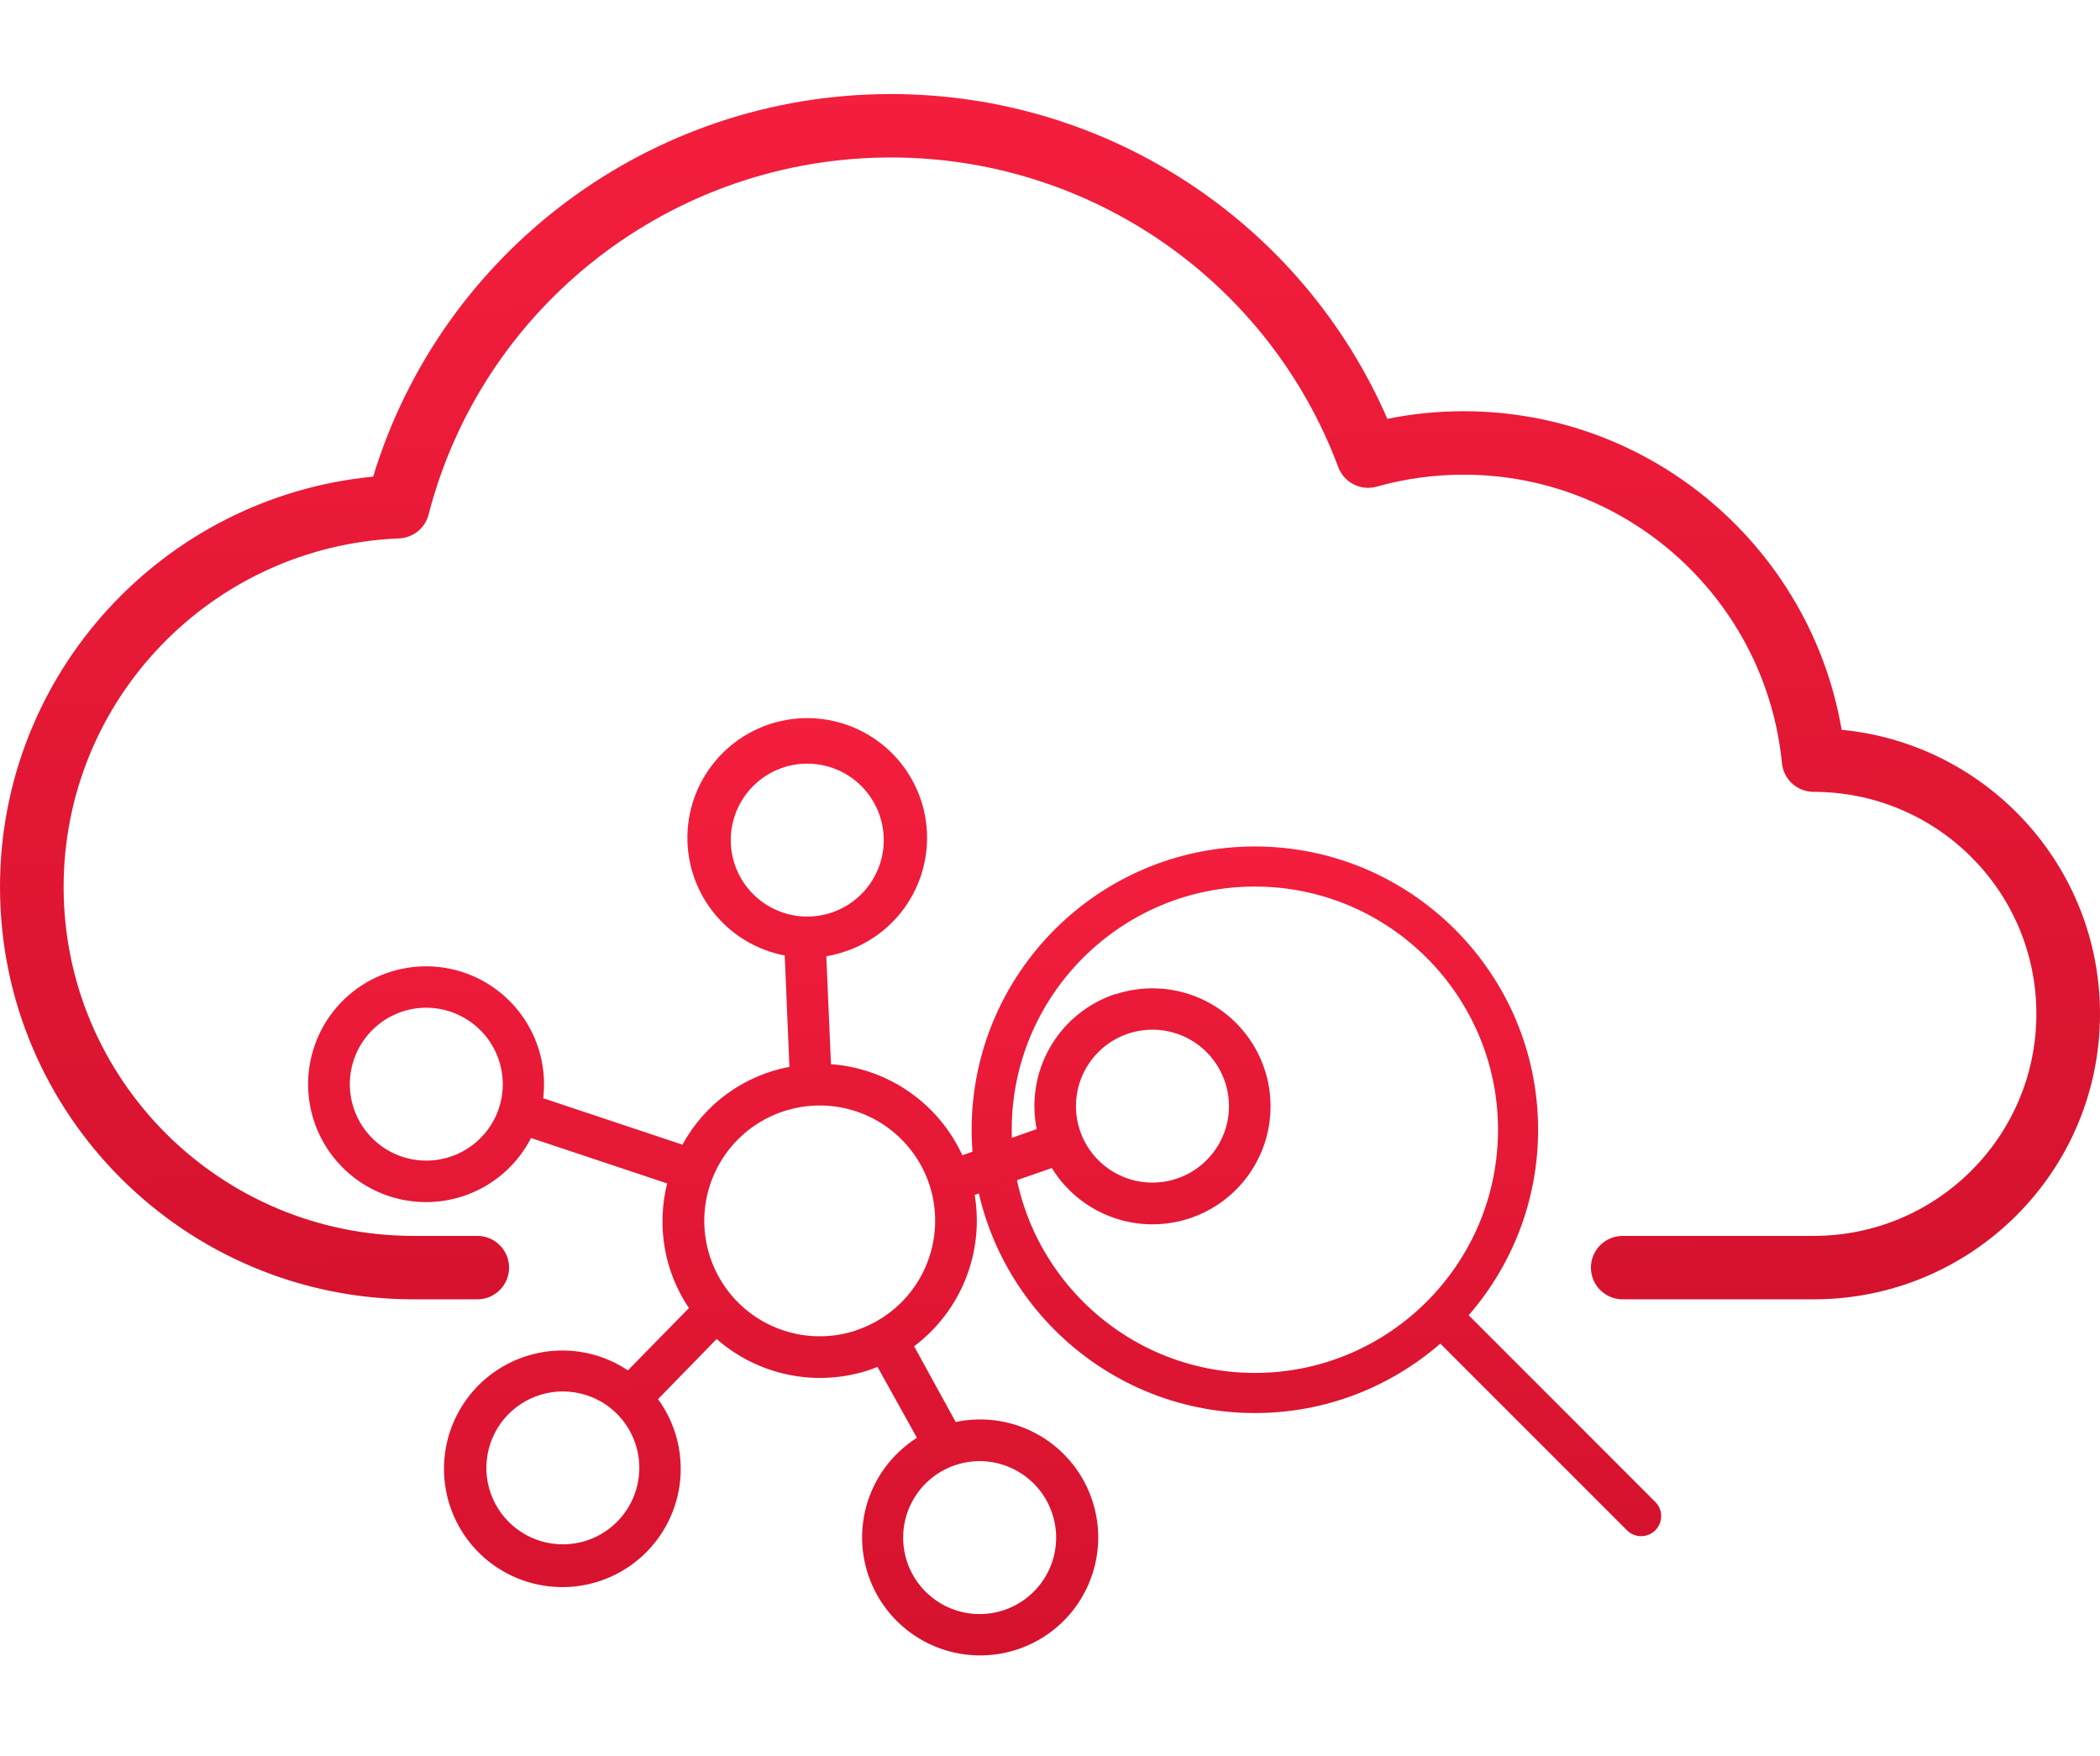 <svg width="67" height="56" viewBox="0 0 67 56" fill="none" xmlns="http://www.w3.org/2000/svg">
<rect width="67" height="56" fill="black" fill-opacity="0"/>
<rect width="67" height="49.804" fill="black" fill-opacity="0" transform="translate(0 3)"/>
<path d="M46.697 13.117C52.707 13.117 57.763 17.476 58.757 23.278C63.383 23.725 67 27.612 67 32.34C67 37.369 62.91 41.446 57.864 41.446H51.773C51.212 41.446 50.758 40.993 50.758 40.434C50.758 39.875 51.212 39.422 51.773 39.422H57.864C61.788 39.422 64.97 36.252 64.97 32.34C64.97 28.429 61.788 25.258 57.864 25.258C57.341 25.258 56.904 24.863 56.853 24.345C56.342 19.146 51.955 15.141 46.697 15.141C45.749 15.141 44.819 15.27 43.926 15.522C43.417 15.666 42.883 15.396 42.698 14.902C40.496 9.011 34.837 5.023 28.424 5.023C21.432 5.023 15.388 9.76 13.674 16.414C13.563 16.847 13.18 17.155 12.732 17.174C6.764 17.417 2.03 22.319 2.03 28.293C2.03 34.44 7.03 39.422 13.197 39.422H15.227C15.788 39.422 16.242 39.875 16.242 40.434C16.242 40.993 15.788 41.446 15.227 41.446H13.197C5.908 41.446 0 35.557 0 28.293C0 21.483 5.205 15.851 11.906 15.203C14.084 8.034 20.75 3 28.424 3C35.385 3 41.561 7.145 44.263 13.36C45.058 13.199 45.872 13.117 46.697 13.117Z" fill="url(#paint0_linear)"/>
<path d="M52.812 47.908L46.858 41.953C48.236 40.367 49.073 38.298 49.073 36.036C49.073 31.054 45.019 27 40.036 27C35.053 27 31 31.054 31 36.037C31 41.019 35.053 45.073 40.036 45.073C42.298 45.073 44.367 44.236 45.953 42.858L51.908 48.813C52.033 48.938 52.197 49 52.361 49C52.524 49 52.688 48.938 52.812 48.813C53.062 48.563 53.062 48.158 52.812 47.908ZM32.279 36.036C32.279 31.759 35.759 28.279 40.036 28.279C44.314 28.279 47.794 31.759 47.794 36.036C47.794 40.314 44.314 43.793 40.036 43.793C35.759 43.793 32.279 40.314 32.279 36.036Z" fill="url(#paint1_linear)"/>
<path d="M35.588 31.707C34.715 31.995 33.977 32.592 33.514 33.385C33.051 34.178 32.895 35.114 33.075 36.015L30.704 36.85C30.329 36.035 29.742 35.336 29.005 34.825C28.268 34.314 27.407 34.01 26.512 33.944L26.363 30.501C26.554 30.469 26.743 30.423 26.927 30.362C27.813 30.077 28.565 29.478 29.041 28.678C29.517 27.878 29.684 26.932 29.512 26.018C29.339 25.103 28.838 24.283 28.103 23.712C27.369 23.14 26.45 22.856 25.52 22.913C24.591 22.97 23.714 23.364 23.055 24.021C22.395 24.679 21.999 25.554 21.939 26.482C21.88 27.411 22.162 28.33 22.732 29.065C23.302 29.801 24.122 30.303 25.037 30.478L25.186 34.03C24.468 34.164 23.79 34.457 23.2 34.886C22.609 35.315 22.122 35.871 21.774 36.512L17.331 35.031C17.442 34.098 17.2 33.157 16.652 32.393C16.105 31.629 15.29 31.098 14.37 30.904C13.45 30.71 12.49 30.868 11.68 31.345C10.871 31.823 10.269 32.586 9.994 33.485C9.719 34.384 9.791 35.353 10.196 36.201C10.6 37.049 11.308 37.716 12.18 38.069C13.051 38.422 14.024 38.436 14.905 38.109C15.787 37.781 16.513 37.136 16.943 36.3L21.286 37.748C21.116 38.422 21.09 39.124 21.209 39.809C21.328 40.494 21.591 41.147 21.98 41.724L20.033 43.711C19.908 43.628 19.779 43.551 19.645 43.483C18.82 43.066 17.871 42.967 16.977 43.203C16.083 43.438 15.307 43.994 14.796 44.763C14.284 45.533 14.073 46.463 14.202 47.378C14.331 48.292 14.791 49.128 15.495 49.726C16.2 50.325 17.099 50.644 18.024 50.624C18.948 50.604 19.833 50.246 20.51 49.618C21.188 48.99 21.612 48.135 21.701 47.215C21.79 46.296 21.539 45.376 20.995 44.629L22.865 42.711C23.518 43.284 24.309 43.677 25.16 43.851C26.011 44.026 26.893 43.975 27.719 43.705C27.812 43.675 27.902 43.635 27.995 43.599L29.255 45.862C28.46 46.365 27.883 47.148 27.636 48.055C27.39 48.963 27.493 49.929 27.924 50.765C28.355 51.601 29.084 52.245 29.967 52.571C30.849 52.897 31.822 52.881 32.694 52.526C33.565 52.171 34.272 51.503 34.675 50.654C35.079 49.804 35.149 48.835 34.873 47.936C34.597 47.037 33.994 46.274 33.183 45.797C32.372 45.32 31.412 45.163 30.491 45.358L29.165 42.943C29.898 42.391 30.466 41.65 30.806 40.799C31.147 39.948 31.248 39.02 31.098 38.115L33.559 37.257C33.929 37.86 34.461 38.346 35.096 38.661C35.73 38.975 36.44 39.105 37.144 39.034C37.848 38.964 38.518 38.697 39.078 38.264C39.637 37.83 40.063 37.248 40.307 36.584C40.55 35.92 40.601 35.201 40.455 34.509C40.308 33.817 39.969 33.18 39.477 32.672C38.985 32.164 38.359 31.804 37.672 31.635C36.985 31.465 36.264 31.493 35.591 31.714L35.588 31.707ZM15.779 35.683C15.598 36.041 15.331 36.348 15.003 36.579C14.675 36.809 14.294 36.955 13.896 37.003C13.498 37.052 13.094 37.001 12.72 36.857C12.346 36.712 12.014 36.477 11.752 36.174C11.49 35.87 11.307 35.507 11.22 35.116C11.132 34.725 11.142 34.318 11.249 33.932C11.356 33.546 11.557 33.192 11.833 32.901C12.11 32.611 12.453 32.393 12.834 32.267C13.139 32.166 13.46 32.127 13.78 32.151C14.1 32.175 14.412 32.261 14.698 32.407C14.984 32.551 15.239 32.75 15.449 32.992C15.658 33.235 15.817 33.517 15.918 33.821C16.018 34.125 16.058 34.447 16.034 34.766C16.01 35.086 15.923 35.397 15.779 35.683V35.683ZM18.72 49.139C18.262 49.289 17.769 49.301 17.304 49.171C16.839 49.042 16.423 48.778 16.108 48.413C15.793 48.047 15.594 47.597 15.535 47.118C15.477 46.64 15.561 46.154 15.779 45.724C15.996 45.293 16.336 44.937 16.756 44.7C17.176 44.462 17.657 44.354 18.138 44.39C18.619 44.426 19.079 44.603 19.46 44.9C19.84 45.197 20.124 45.599 20.275 46.057C20.477 46.672 20.427 47.342 20.136 47.919C19.844 48.497 19.335 48.936 18.72 49.139V49.139ZM30.491 46.73C30.796 46.629 31.117 46.589 31.437 46.613C31.757 46.637 32.069 46.724 32.355 46.869C32.859 47.123 33.259 47.544 33.487 48.06C33.716 48.576 33.758 49.155 33.607 49.699C33.456 50.242 33.12 50.717 32.658 51.041C32.197 51.365 31.636 51.52 31.073 51.478C30.51 51.436 29.979 51.2 29.571 50.81C29.162 50.421 28.901 49.902 28.833 49.342C28.764 48.782 28.892 48.216 29.194 47.74C29.497 47.263 29.955 46.906 30.491 46.73ZM24.655 28.974C24.151 28.72 23.751 28.299 23.523 27.783C23.295 27.267 23.253 26.688 23.404 26.144C23.555 25.601 23.89 25.126 24.352 24.802C24.814 24.477 25.374 24.323 25.937 24.365C26.5 24.407 27.031 24.643 27.44 25.032C27.848 25.422 28.109 25.941 28.178 26.501C28.246 27.061 28.119 27.627 27.816 28.103C27.514 28.58 27.055 28.937 26.519 29.113C26.215 29.214 25.893 29.254 25.573 29.23C25.253 29.206 24.941 29.119 24.655 28.974V28.974ZM27.308 42.439C26.616 42.667 25.871 42.685 25.169 42.49C24.466 42.295 23.837 41.897 23.362 41.345C22.886 40.792 22.585 40.112 22.497 39.389C22.409 38.665 22.537 37.932 22.866 37.282C23.195 36.632 23.71 36.094 24.345 35.736C24.98 35.379 25.708 35.218 26.435 35.273C27.162 35.329 27.856 35.598 28.429 36.048C29.003 36.498 29.43 37.108 29.656 37.8C29.957 38.726 29.879 39.733 29.439 40.602C28.999 41.471 28.233 42.13 27.308 42.436V42.439ZM38.947 36.383C38.693 36.886 38.271 37.286 37.755 37.514C37.239 37.742 36.659 37.784 36.115 37.633C35.571 37.482 35.096 37.147 34.772 36.686C34.447 36.224 34.293 35.664 34.335 35.102C34.377 34.539 34.613 34.009 35.002 33.6C35.392 33.192 35.911 32.932 36.472 32.863C37.032 32.794 37.599 32.922 38.076 33.224C38.553 33.527 38.91 33.985 39.086 34.52C39.188 34.825 39.227 35.146 39.203 35.465C39.18 35.785 39.093 36.097 38.947 36.383V36.383Z" fill="url(#paint2_linear)"/>
<defs>
<linearGradient id="paint0_linear" x1="0" y1="3" x2="0.459" y2="42.225" gradientUnits="userSpaceOnUse">
<stop stop-color="#F41E3D"/>
<stop offset="1" stop-color="#D5122E"/>
</linearGradient>
<linearGradient id="paint1_linear" x1="31" y1="27" x2="31.458" y2="49.44" gradientUnits="userSpaceOnUse">
<stop stop-color="#F41E3D"/>
<stop offset="1" stop-color="#D5122E"/>
</linearGradient>
<linearGradient id="paint2_linear" x1="9.83" y1="22.906" x2="10.436" y2="53.402" gradientUnits="userSpaceOnUse">
<stop stop-color="#F41E3D"/>
<stop offset="1" stop-color="#D5122E"/>
</linearGradient>
</defs>
</svg>
